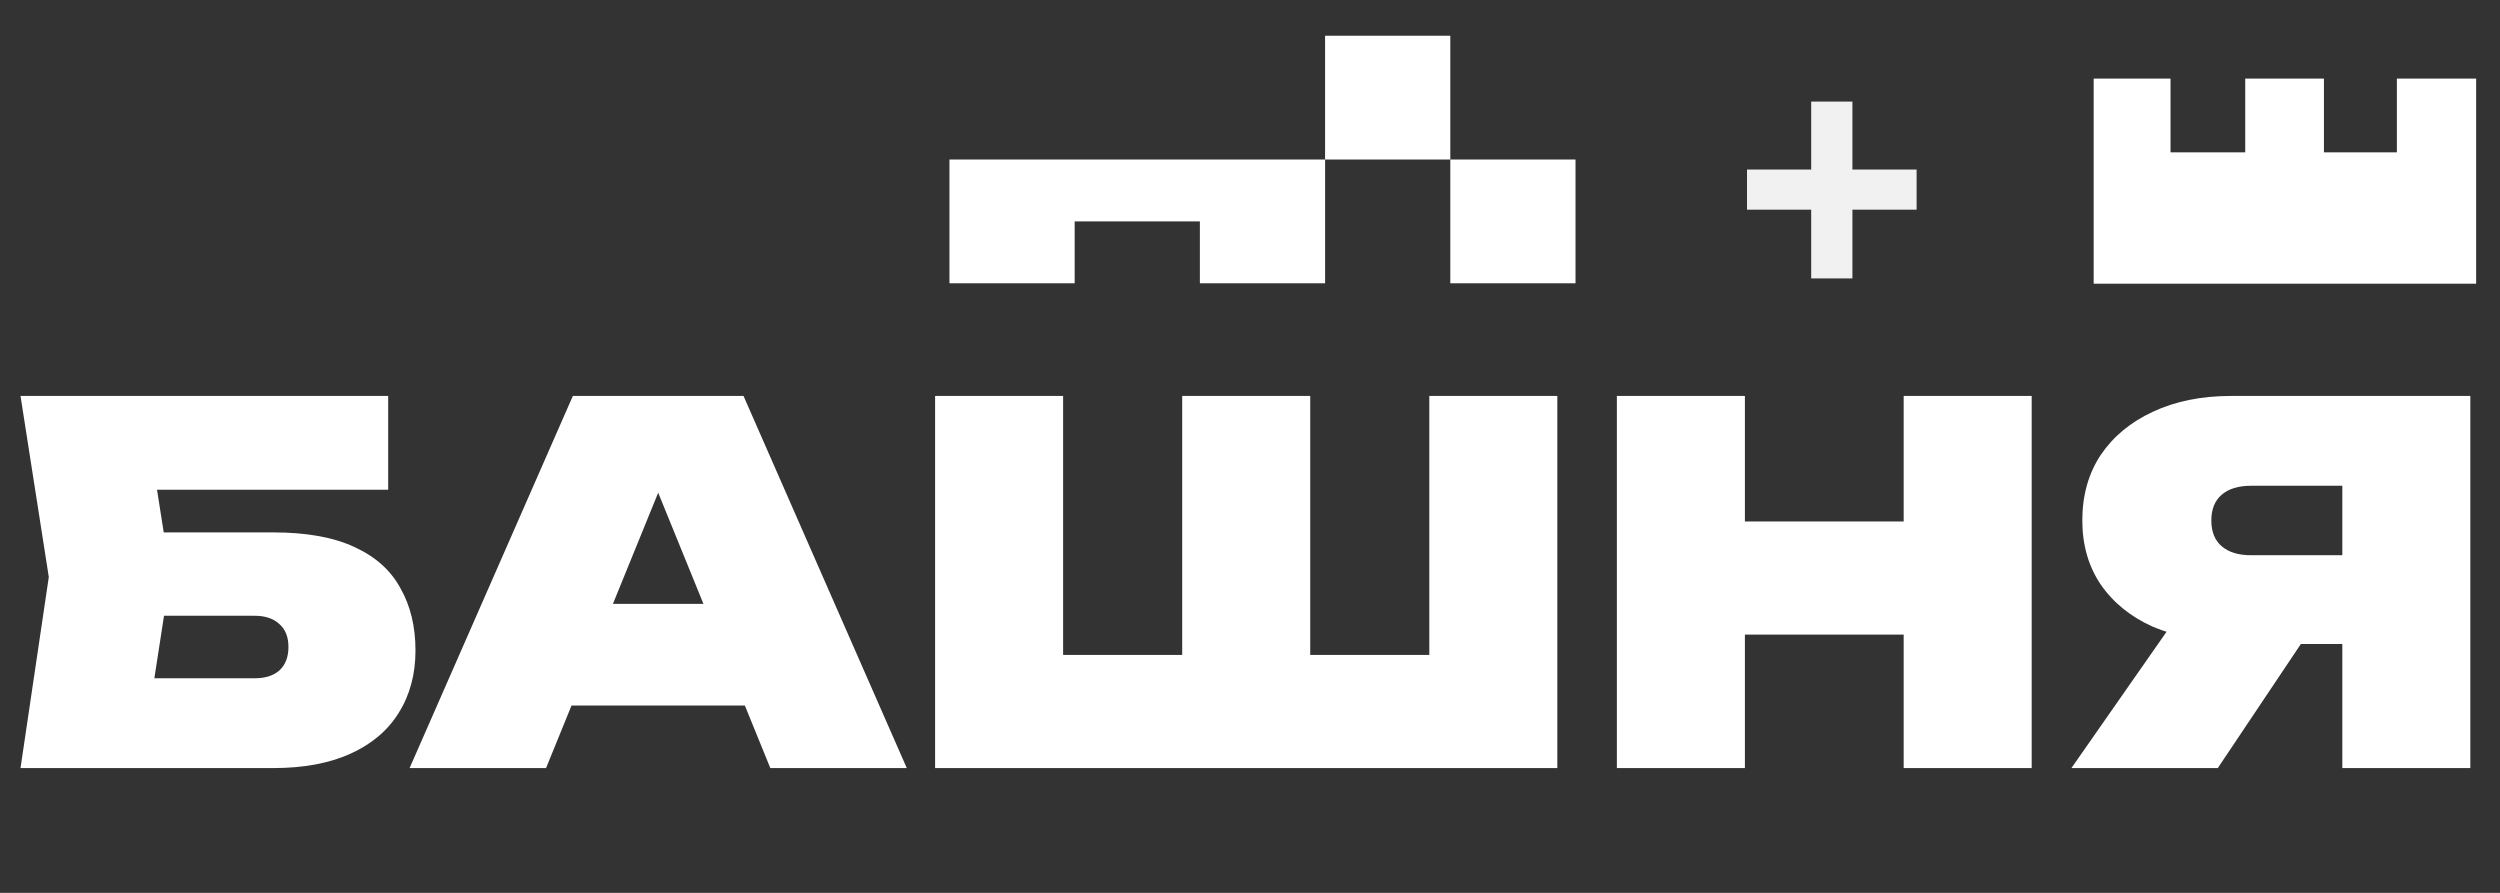 <svg width="98" height="35" viewBox="0 0 98 35" fill="none" xmlns="http://www.w3.org/2000/svg">
<rect x="0" y="0" width="98" height="35" fill="#333333" stroke="none"/>
<path d="M4.5 20.87H10.705C12.027 20.87 13.097 21.064 13.914 21.453C14.731 21.829 15.327 22.368 15.703 23.068C16.092 23.755 16.287 24.566 16.287 25.499C16.287 26.433 16.066 27.25 15.626 27.95C15.198 28.637 14.569 29.169 13.739 29.545C12.909 29.921 11.898 30.109 10.705 30.109H0.804L1.913 22.62L0.804 15.521H15.217V19.197H3.897L5.803 16.96L6.678 22.523L5.706 28.825L3.8 26.588H9.985C10.4 26.588 10.724 26.485 10.957 26.277C11.191 26.057 11.307 25.752 11.307 25.363C11.307 24.974 11.191 24.676 10.957 24.468C10.724 24.248 10.4 24.138 9.985 24.138H4.5V20.87ZM20.744 27.658V23.671H30.683V27.658H20.744ZM29.146 15.521L35.546 30.109H30.197L25.159 17.738H26.443L21.405 30.109H16.056L22.456 15.521H29.146ZM58.285 25.674L56.029 27.93V15.521H61.047V30.109H36.656V15.521H41.674V27.93L39.418 25.674H48.599L46.342 27.93V15.521H51.361V27.93L49.104 25.674H58.285ZM63.381 15.521H68.4V30.109H63.381V15.521ZM74.624 15.521H79.642V30.109H74.624V15.521ZM66.221 20.442H76.588V24.877H66.221V20.442ZM93.375 21.765V25.246H87.481L87.462 25.13C86.295 25.13 85.271 24.942 84.389 24.566C83.52 24.177 82.839 23.625 82.347 22.912C81.867 22.199 81.627 21.363 81.627 20.403C81.627 19.418 81.867 18.562 82.347 17.836C82.839 17.11 83.52 16.546 84.389 16.143C85.271 15.729 86.295 15.521 87.462 15.521H96.837V30.109H91.819V16.785L94.075 19.042H88.24C87.747 19.042 87.365 19.158 87.092 19.392C86.82 19.625 86.684 19.962 86.684 20.403C86.684 20.844 86.82 21.181 87.092 21.415C87.365 21.648 87.747 21.765 88.24 21.765H93.375ZM91.508 23.282L86.937 30.109H81.199L85.964 23.282H91.508Z" fill="white"/>
<path d="M72.615 8.219V10.914H70.999V8.219H68.483V6.646H70.999V3.982H72.615V6.646H75.131V8.219H72.615Z" fill="#F1F1F1"/>
<path fill-rule="evenodd" clip-rule="evenodd" d="M51.943 1.401H56.852V6.253H51.944V11.105H47.035V8.679H42.127V11.105H37.219V6.253H42.127H42.127H47.035H47.035H51.943V1.401ZM61.76 6.253H56.852V11.105H61.76V6.253Z" fill="white"/>
<path d="M82.072 11.121V3.081H85.084V5.972H88.013V3.081H91.098V5.972H93.958V3.081H97.065V11.121H82.072Z" fill="white"/>
</svg>
